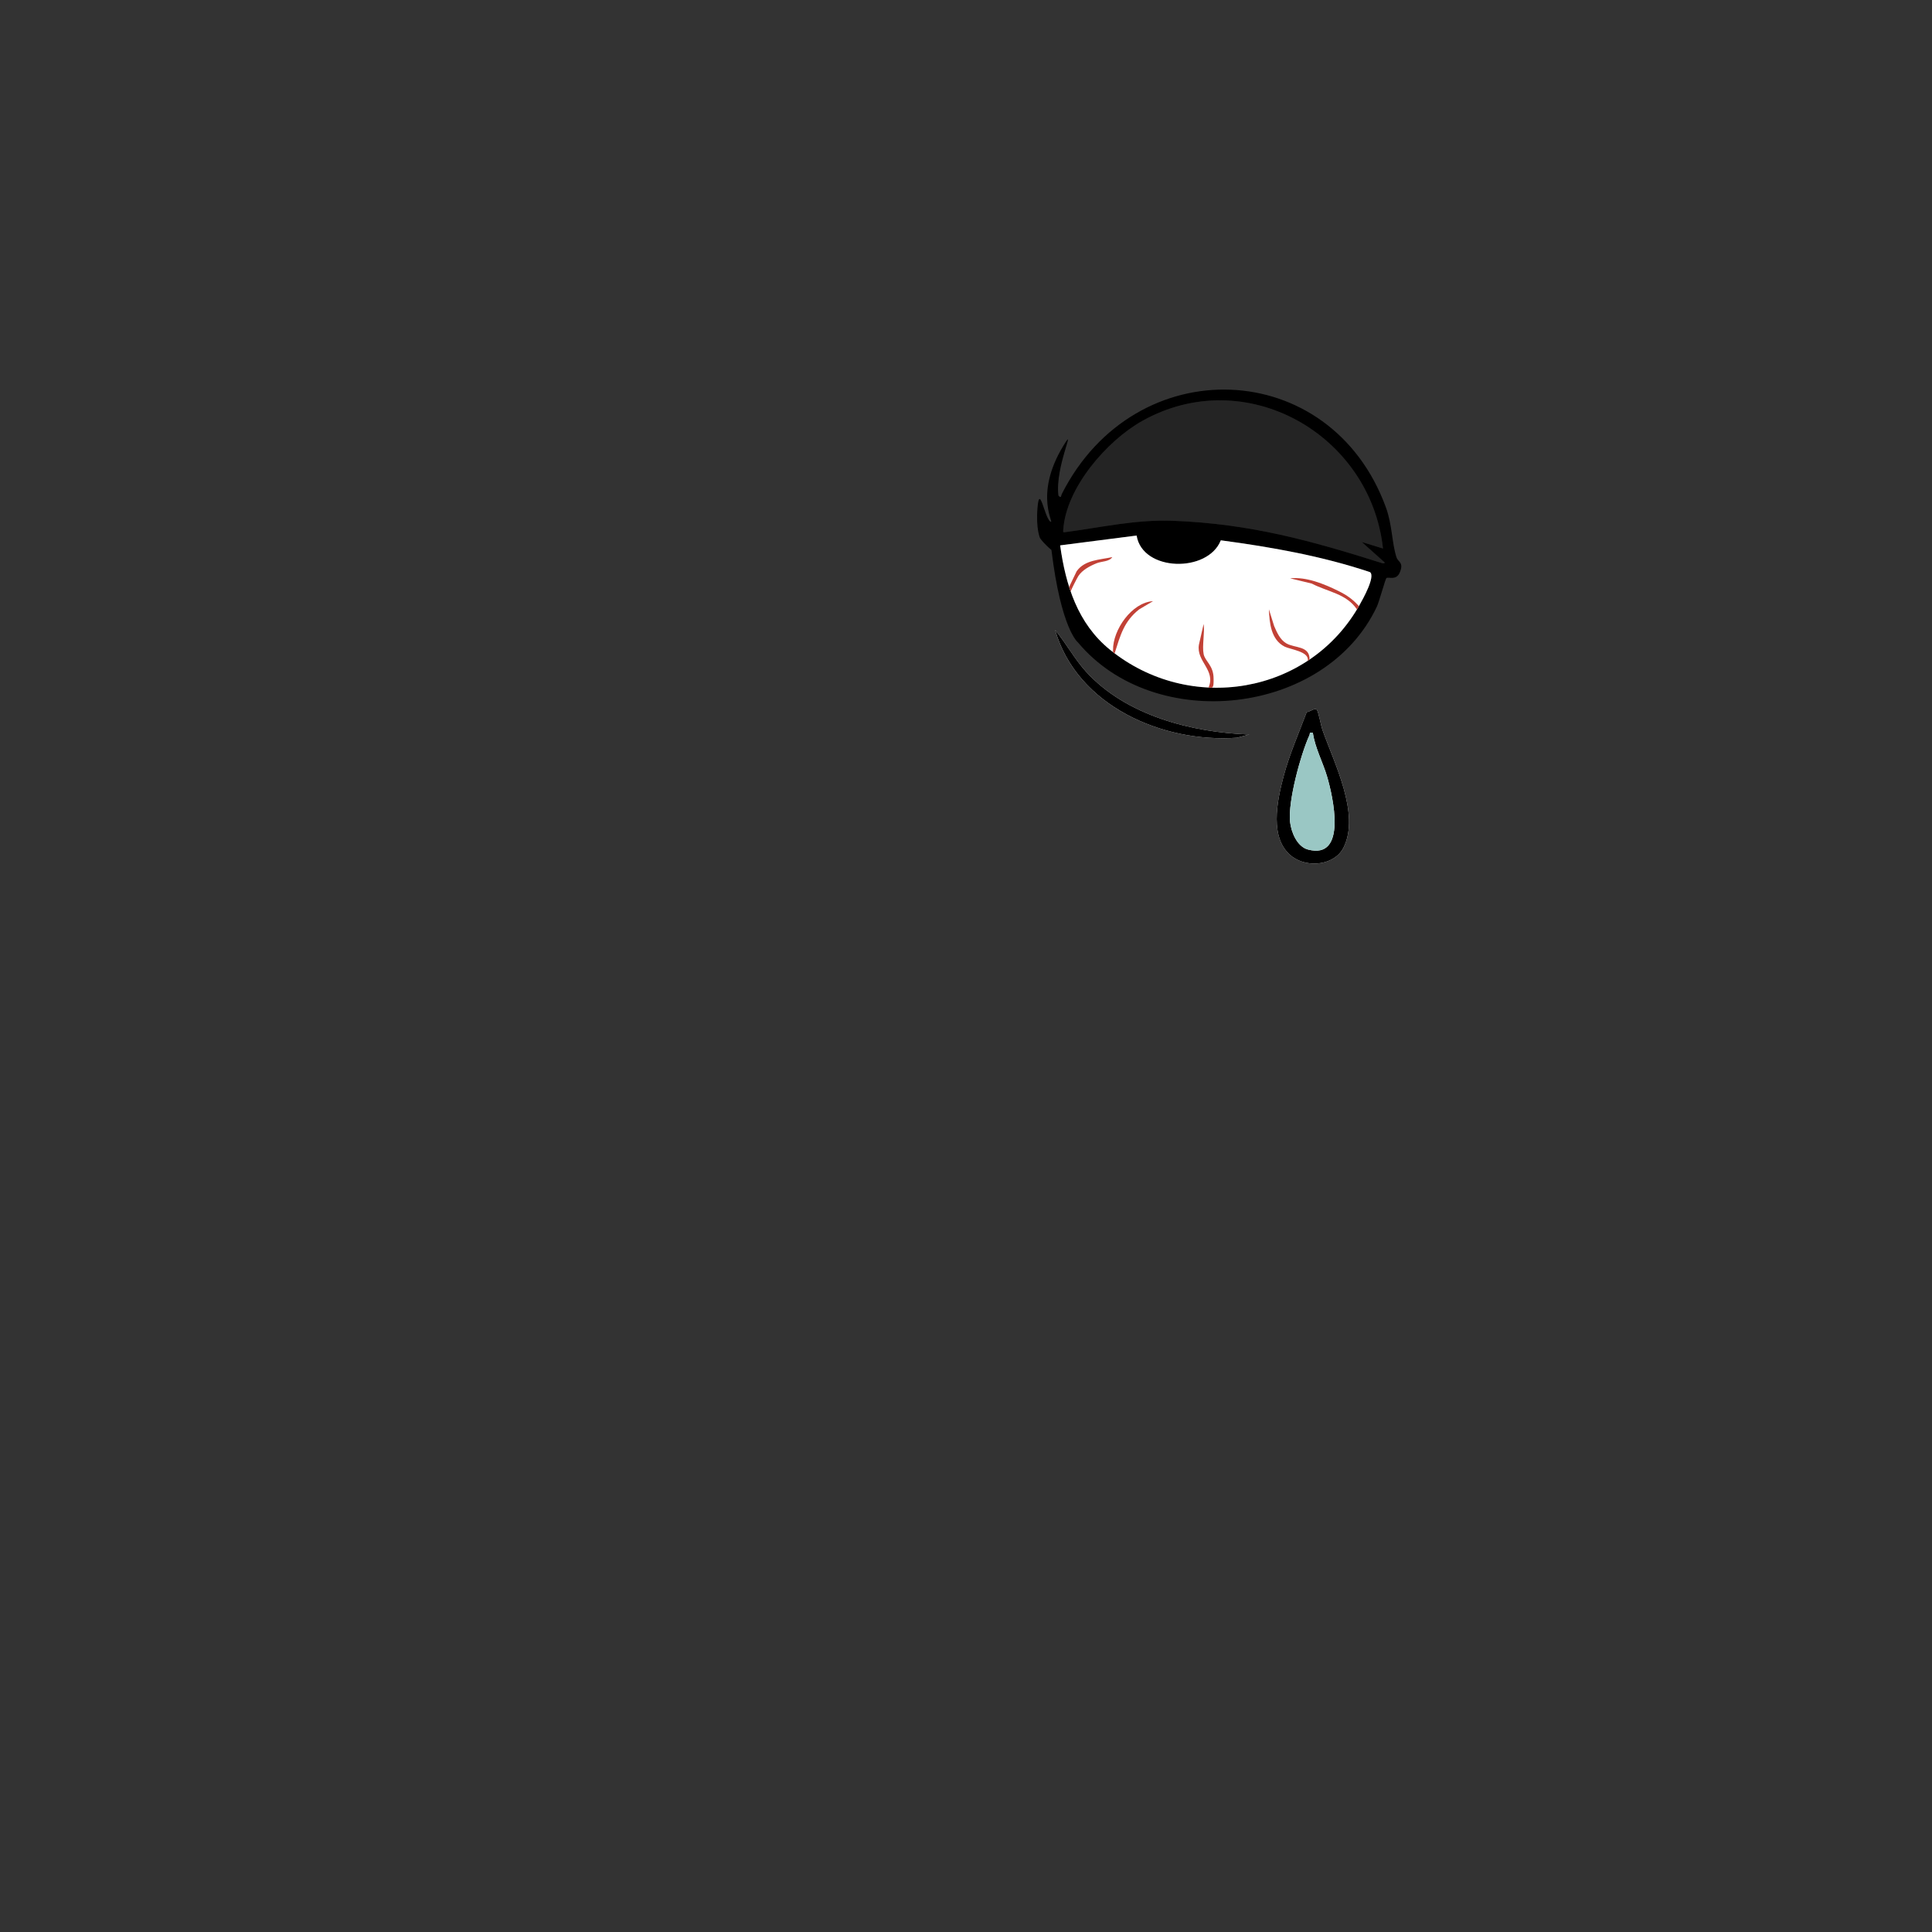 <?xml version="1.0" encoding="UTF-8"?>
<svg id="Layer_2" data-name="Layer 2" xmlns="http://www.w3.org/2000/svg" viewBox="0 0 2048.06 2048.2">
  <rect x="0" y="0" width="2048.06" height="2048.2" fill="#333333" stroke="none"/>
  <defs>
    <style>
      .cls-1 {
        fill: #fff;
      }

      .cls-2 {
        opacity: .3;
      }

      .cls-3 {
        fill: #c24136;
      }

      .cls-4 {
        fill: #9ac7c4;
      }

      .cls-5 {
        opacity: 0;
      }
    </style>
  </defs>
  <g id="saaaa">
    <g>
      <g>
        <g>
          <path d="M1122,525.29c3.2,3.63,2.65.22,3.59-1.63,77.67-153.57,285.09-145.93,343.54,14.15,6.87,18.82,6.21,37.23,11.18,52.81,1.75,5.48,8.17,5.37,3.5,16.35-3.75,8.82-12.15,4.22-14.08,5.8-1.24,1.01-7.62,24.92-10.22,30.42-54.72,115.69-235.69,135.05-316.83,37.76,0,0-17.79-13.59-28.08-97.97,0,0-7.15-5.65-12.08-12.49,0,0-4.54-9.8-2.69-32.2,2.13-25.86,7.38,10.02,13.44,14.5,6.42,4.74-18.79-26.56,14.1-80.47,14.47-23.72-9.2,22.59-5.38,53ZM1466.08,581.46c-13.2-121.17-145.73-196.75-255.35-135.18-37.44,21.03-80.66,70.8-83.6,115.31-.19,2.82-.35,2.86,2.49,2.49,38.77-5.11,74.46-13.54,114.24-11.99,81.3,3.16,145.35,20.89,221.4,44.92.88.28,2.82.47,2.55-.83l-24.19-21.61,22.45,6.9ZM1204.9,567.71l-81.06,10.43c5.83,42.33,18.62,82.82,52.65,110.5,84.42,68.66,211.55,48.02,265.05-47.86,3.15-5.65,16.77-29.8,10.76-34.28-51.3-17.13-104.57-26.58-158.15-33.72-13.8,34.78-83.14,33.33-89.25-5.06Z"/>
          <path class="cls-1" d="M1324.29,778.62c-60.93-2.14-130.7-20.07-172.97-66.55-12.29-13.52-21.14-30.13-32.79-44.14,23.27,80.48,114.06,119.76,192.78,114.12l12.98-3.42ZM1385.24,754.79c-8.4,22.48-18.28,44.77-24.49,68.04-6.86,25.73-15.87,66.97,9.38,85.45,16.29,11.93,44.67,9.02,54.15-9.82,17.85-35.5-10.08-89.86-22.19-124.16-1.86-5.27-4.19-18.76-6-21.67-1.86-2.99-7.97,2.35-10.84,2.16Z"/>
          <path class="cls-1" d="M1204.9,567.71c6.11,38.4,75.45,39.85,89.25,5.06,53.58,7.14,106.85,16.59,158.15,33.72,6.01,4.48-7.61,28.63-10.76,34.28-53.5,95.88-180.64,116.51-265.05,47.86-34.03-27.68-46.82-68.16-52.65-110.5l81.06-10.43Z"/>
          <path class="cls-2" d="M1466.08,581.46l-22.45-6.9,24.19,21.61c.27,1.3-1.67,1.11-2.55.83-76.05-24.03-140.1-41.75-221.4-44.92-39.78-1.55-75.47,6.89-114.24,11.99-2.84.37-2.68.33-2.49-2.49,2.94-44.51,46.15-94.28,83.6-115.31,109.62-61.57,242.15,14.02,255.35,135.18Z"/>
          <path d="M1385.24,754.79c2.88.19,8.98-5.15,10.84-2.16,1.81,2.91,4.14,16.4,6,21.67,12.11,34.3,40.05,88.66,22.19,124.16-9.48,18.84-37.85,21.75-54.15,9.82-25.25-18.48-16.24-59.72-9.38-85.45,6.21-23.27,16.09-45.56,24.49-68.04ZM1391.73,776.86c-4.44-.69-2.69.4-3.61,2.44-9.35,20.6-22.8,69.91-20.57,91.79,1.11,10.85,7.4,26.4,18.95,29.47,42.08,11.15,26.49-56.33,20.31-77.37-4.49-15.26-12.86-30.62-15.07-46.33Z"/>
          <path d="M1324.29,778.62l-12.98,3.42c-78.72,5.65-169.51-33.63-192.78-114.12,11.66,14.01,20.5,30.62,32.79,44.14,42.26,46.48,112.04,64.42,172.97,66.55Z"/>
          <path class="cls-4" d="M1391.73,776.86c2.22,15.71,10.58,31.07,15.07,46.33,6.19,21.03,21.77,88.52-20.31,77.37-11.55-3.06-17.84-18.62-18.95-29.47-2.23-21.88,11.21-71.19,20.57-91.79.92-2.03-.83-3.13,3.61-2.44Z"/>
        </g>
        <g>
          <path class="cls-3" d="M1438.48,646.04c-11.2-16.75-31.02-18.59-47.94-27.41l-22.93-5.58c17.1-1.78,36.11,5.96,51.33,13.49,9.03,4.47,14.88,8.63,21.6,15.99l-2.06,3.5Z"/>
          <path class="cls-3" d="M1386.32,700.45c1.88-9.8-18.64-12-24.56-15-14.38-7.29-16.07-25.01-16.63-39.55l5.56,17.76c2.92,6.71,6.25,14.44,12.83,18.3,9.11,5.35,24.85,2.28,24.74,17.19l-1.95,1.3Z"/>
          <path class="cls-3" d="M1179.91,689.04c-.34-21.19,19.82-50.44,42.42-51.78l-14.66,8.67c-16.37,12.84-20.01,27.74-26.09,46.66-.62-.43-.82-.58-1.42-1.04-.47-.36-.25-2.5-.25-2.5Z"/>
          <path class="cls-3" d="M1133.36,622.15l7.99-16.61c8.51-12.11,24.62-12.07,37.76-14.97-3.25,4.99-11.27,4.33-16.76,6.57-6.99,2.85-15.13,7.12-19.28,13.58-1.17,1.83-8.12,15.3-8.06,16.37,0,0-1.27-3.77-1.64-4.94Z"/>
          <path class="cls-3" d="M1275.95,693.45c1.59,7.78,10.56,11.88,10.53,25.95,0,2.25.55,9.66-2.27,9.57-.75-.03-1.82-.07-3.06-.08,7.98-18.72-13.38-27.64-10.18-45.61l4.98-21.83c1.31,9.4-1.79,23.26,0,31.99Z"/>
        </g>
      </g>
      <rect class="cls-5" width="2048.06" height="2048.2"/>
    </g>
  </g>
</svg>